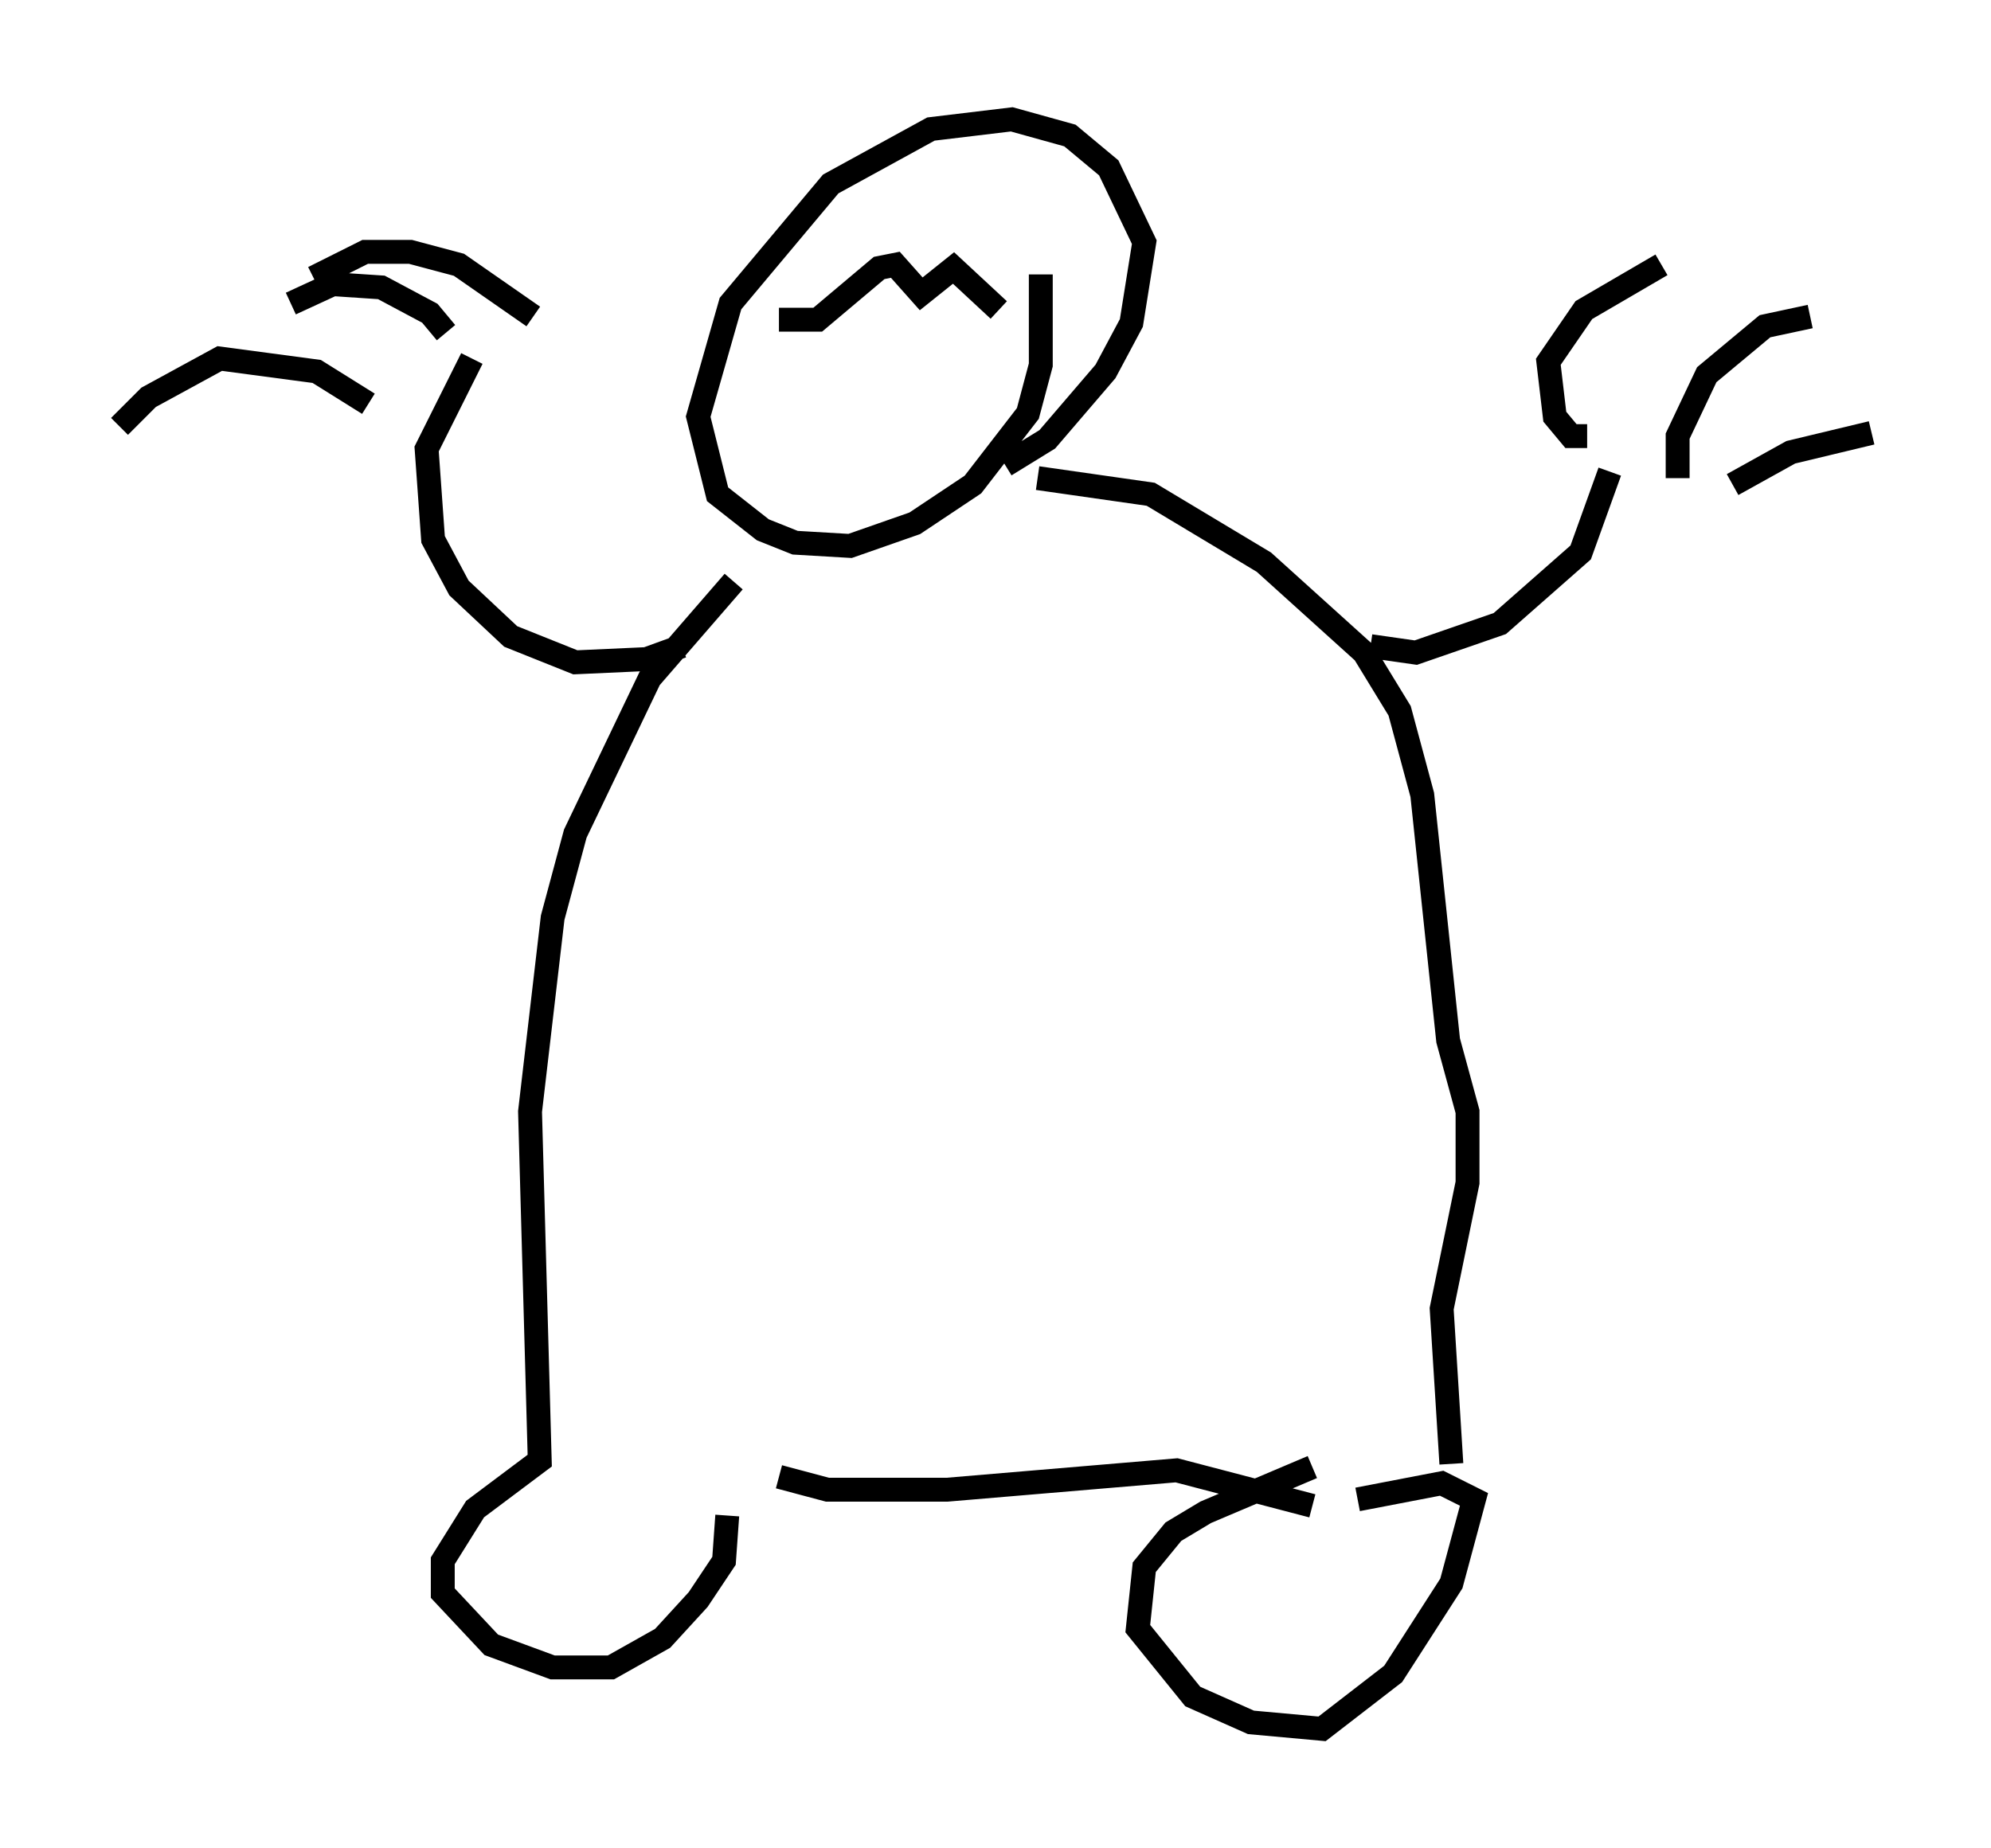 <?xml version="1.0" encoding="utf-8" ?>
<svg baseProfile="full" height="77.388" version="1.1" width="83.342" xmlns="http://www.w3.org/2000/svg" xmlns:ev="http://www.w3.org/2001/xml-events" xmlns:xlink="http://www.w3.org/1999/xlink"><defs /><rect fill="white" height="77.388" width="83.342" x="0" y="0" /><path d="M33.011, 22.726 m-2.3, 1.624 l-3.518, 4.059 -3.112, 6.495 l-0.947, 3.518 -0.947, 8.119 l0.406, 14.614 -2.706, 2.03 l-1.353, 2.165 0.0, 1.353 l2.03, 2.165 2.571, 0.947 l2.436, 0.0 2.165, -1.218 l1.488, -1.624 1.083, -1.624 l0.135, -1.894 m24.492, -2.03 l-4.465, 1.894 -1.353, 0.812 l-1.218, 1.488 -0.271, 2.571 l2.3, 2.842 2.436, 1.083 l2.977, 0.271 2.977, -2.3 l2.436, -3.789 0.947, -3.518 l-1.353, -0.677 -3.518, 0.677 m-24.222, -0.947 l2.03, 0.541 5.007, 0.0 l9.607, -0.812 5.683, 1.488 m5.819, -1.759 l-0.406, -6.495 1.083, -5.277 l0.0, -2.977 -0.812, -2.977 l-1.083, -10.284 -0.947, -3.518 l-1.488, -2.436 -4.195, -3.789 l-4.736, -2.842 -4.736, -0.677 m13.938, 7.036 l1.894, 0.271 3.518, -1.218 l3.383, -2.977 1.218, -3.383 m-0.947, -1.488 l-0.677, 0.0 -0.677, -0.812 l-0.271, -2.3 1.488, -2.165 l3.248, -1.894 m0.677, 8.931 l0.0, -1.759 1.218, -2.571 l2.436, -2.03 1.894, -0.406 m-3.248, 7.036 l2.436, -1.353 3.383, -0.812 m-49.796, 8.931 l-1.488, 0.541 -2.977, 0.135 l-2.706, -1.083 -2.165, -2.03 l-1.083, -2.03 -0.271, -3.789 l1.894, -3.789 m2.571, -1.759 l-3.112, -2.165 -2.03, -0.541 l-1.894, 0.0 -2.165, 1.083 m5.548, 2.3 l-0.677, -0.812 -2.03, -1.083 l-2.03, -0.135 -1.759, 0.812 m3.248, 4.195 l-2.165, -1.353 -4.059, -0.541 l-2.977, 1.624 -1.218, 1.218 m37.077, 1.624 l1.759, -1.083 2.436, -2.842 l1.083, -2.03 0.541, -3.383 l-1.488, -3.112 -1.624, -1.353 l-2.436, -0.677 -3.383, 0.406 l-4.195, 2.3 -4.195, 5.007 l-1.353, 4.736 0.812, 3.248 l1.894, 1.488 1.353, 0.541 l2.3, 0.135 2.706, -0.947 l2.436, -1.624 2.3, -2.977 l0.541, -2.03 0.0, -3.789 m-10.961, 1.894 l1.624, 0.0 2.571, -2.165 l0.677, -0.135 1.083, 1.218 l1.353, -1.083 1.894, 1.759 " fill="none" stroke="black" stroke-width="1" /></svg>